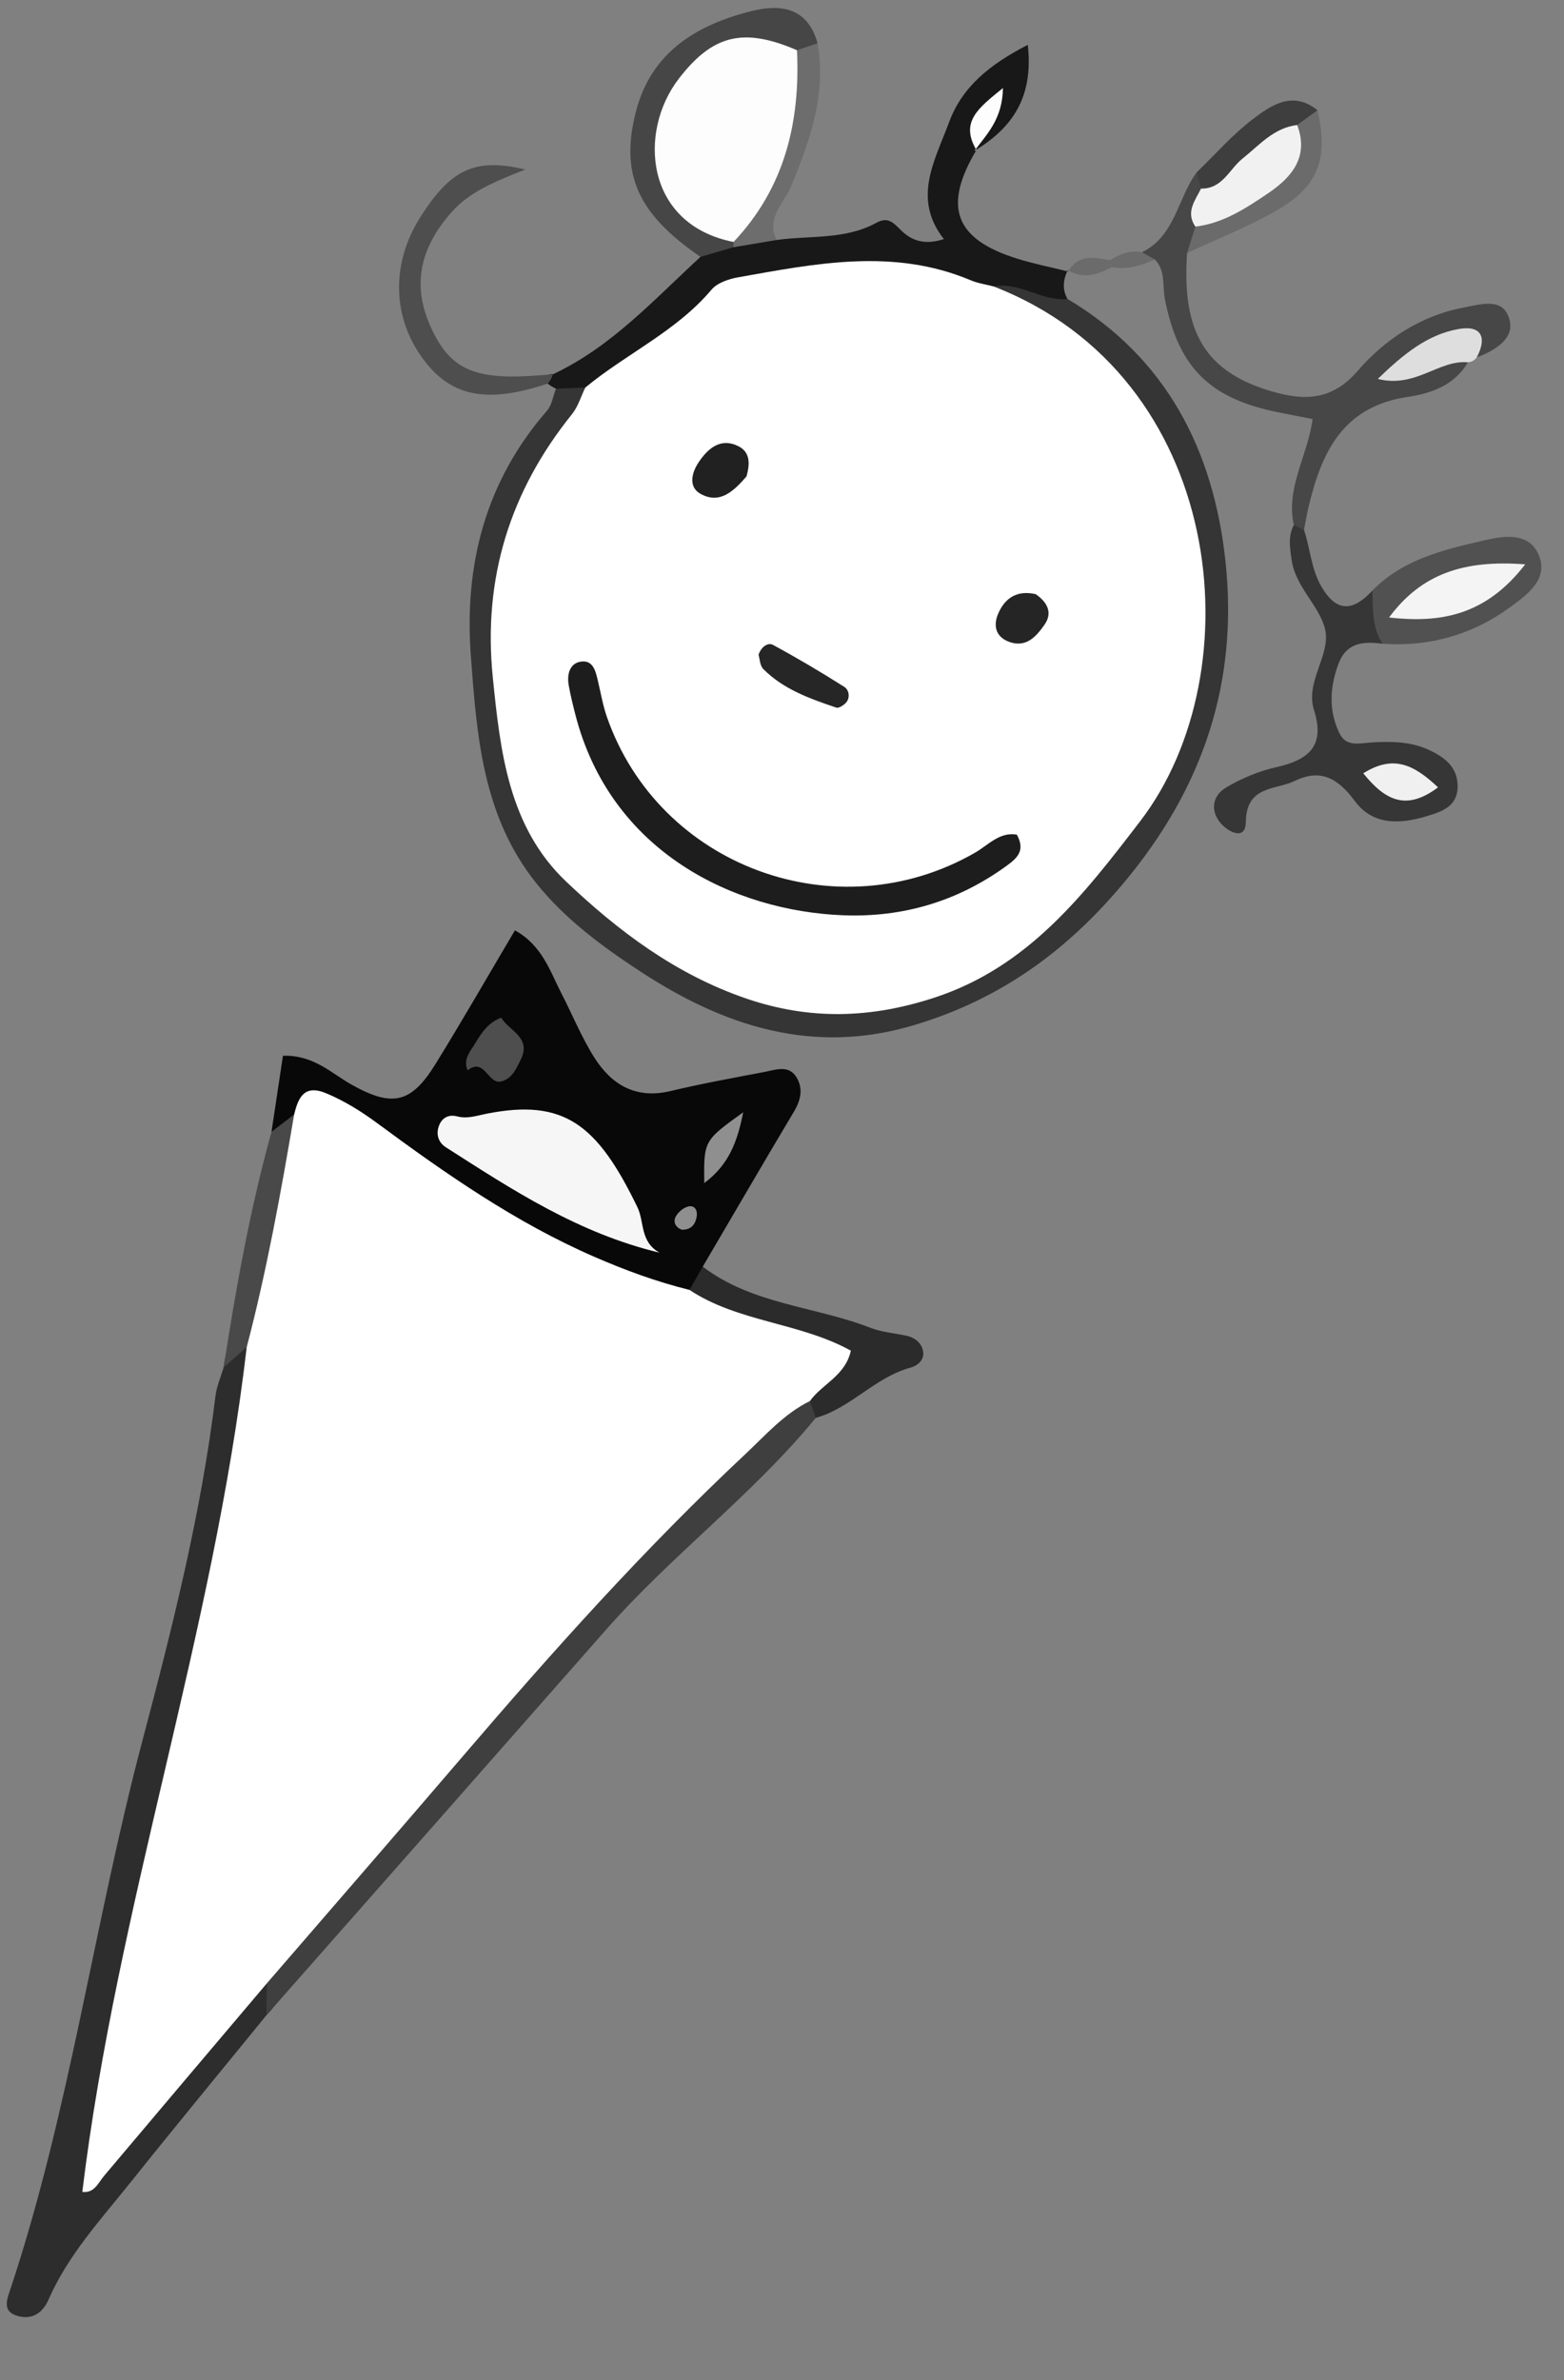<svg width="230" height="350" xmlns="http://www.w3.org/2000/svg">

 <rect width="100%" height="100%" fill="#808080" stroke="none"/>

 <g>
  <title>background</title>
  <rect fill="none" id="canvas_background" height="352" width="232" y="-1" x="-1"/>
 </g>
 <g>
  <title>Layer 1</title>
  <g id="svg_1">
   <path id="svg_2" d="m39.926,166.431c0.558,-3.708 1.117,-7.416 1.685,-11.186c4.523,-0.135 7.092,2.563 10.066,4.233c5.961,3.348 8.758,2.821 12.341,-2.975c3.972,-6.424 7.727,-12.982 11.706,-19.701c4.036,2.244 5.157,6.014 6.867,9.333c1.614,3.131 2.945,6.436 4.824,9.396c2.538,3.996 6.106,6.112 11.155,4.911c4.576,-1.089 9.211,-1.936 13.835,-2.812c1.661,-0.315 3.609,-1.116 4.762,0.838c0.961,1.628 0.593,3.312 -0.403,4.98c-4.519,7.573 -8.952,15.198 -13.415,22.804c0.154,1.535 0.079,3.021 -0.919,4.308c-4.736,3.592 -9.403,1.529 -14.021,-0.264c-10.681,-4.147 -20.059,-10.615 -29.498,-16.92c-4.232,-2.827 -8.425,-5.216 -13.733,-4.557c-1.921,-0.421 -4.013,-0.476 -5.252,-2.388z" fill="#080808"/>
   <path id="svg_3" d="m156.979,43.956c14.609,8.699 21.479,22.305 23.232,38.525c1.921,17.774 -3.235,33.335 -14.947,47.334c-8.494,10.153 -18.233,17.137 -30.81,20.916c-14.921,4.483 -28.017,0.143 -40.2,-7.825c-5.584,-3.653 -11.113,-7.685 -15.426,-13.082c-7.857,-9.834 -8.711,-21.63 -9.586,-33.371c-1,-13.412 2.148,-25.664 11.192,-36.049c0.728,-0.836 0.899,-2.156 1.329,-3.251c1.585,-1.114 3.209,-1.773 5.005,-0.433c3.017,4.464 0.047,7.868 -2.205,11.216c-11.025,16.395 -9.964,34.124 -2.943,50.865c12.081,28.804 52.857,33.837 73.44,10.405c10.93,-12.444 18.725,-25.532 17.529,-42.854c-1.073,-15.534 -7.705,-27.559 -20.553,-36.264c-3.025,-2.049 -7.405,-3.151 -6.408,-8.342c4.711,-4.016 7.769,0.439 11.351,2.21z" fill="#353535"/>
   <path id="svg_4" d="m39.189,296.321c-6.663,8.181 -13.382,16.316 -19.969,24.557c-4.394,5.497 -9.217,10.716 -12.091,17.28c-0.987,2.255 -2.778,3.079 -4.936,2.254c-1.874,-0.717 -1.086,-2.529 -0.659,-3.816c8.737,-26.302 12.321,-53.842 19.383,-80.533c4.438,-16.773 8.672,-33.541 10.769,-50.791c0.175,-1.436 0.795,-2.817 1.209,-4.224c0.216,-1.968 0.725,-3.687 3.179,-3.753c5.225,3.199 3.478,8.401 3.058,12.73c-1.334,13.755 -4.583,27.247 -7.947,40.58c-5.021,19.897 -8.964,39.985 -12.414,58.852c3.301,-5.449 8.963,-10.687 13.73,-16.636c2.038,-2.543 4.715,-3.445 7.763,-1.408c1.351,2.011 0.32,3.5 -1.075,4.908z" fill="#2D2D2D"/>
   <path id="svg_5" d="m86.076,56.988c-1.437,0.055 -2.875,0.11 -4.313,0.165c-0.436,-0.205 -0.846,-0.453 -1.229,-0.744c-0.331,-0.585 -0.328,-0.983 0.01,-1.194c0.324,-0.203 0.576,-0.262 0.758,-0.175c8.611,-4.028 14.883,-10.996 21.71,-17.266c-0.215,-2.902 2.059,-3.342 4.033,-4.081c2.719,-0.97 4.79,0.955 7.149,1.601c4.918,-0.691 10.088,-0.009 14.668,-2.527c1.733,-0.953 2.51,-0.016 3.644,1.095c1.46,1.432 3.341,2.267 6.301,1.293c-4.708,-5.977 -1.302,-11.581 0.756,-17.165c1.9,-5.155 5.874,-8.46 11.583,-11.396c0.874,7.767 -2.324,12.247 -7.84,15.581l0.175,-0.483l0.106,0.373c-4.957,8.329 -3.195,13.099 5.989,15.966c2.463,0.769 5.009,1.271 7.517,1.896l-0.076,-0.223c-0.65,1.413 -0.846,2.829 -0.037,4.255c-3.792,0.411 -7.009,-2.574 -10.856,-1.834c-2.921,3.96 -6.949,2.356 -10.509,1.773c-12.963,-2.126 -24.858,-0.906 -35.36,8.216c-3.742,3.245 -8.144,7.126 -14.179,4.874z" fill="#181818"/>
   <path id="svg_6" d="m39.189,296.321c0.015,-1.557 0.031,-3.113 0.046,-4.67c-2.832,-4.353 0.372,-7.388 2.701,-10.118c21.536,-25.247 43.086,-50.492 67.209,-73.373c2.596,-2.462 5.145,-5.003 9.238,-3.459c1.457,0.876 1.915,2.17 1.586,3.793c-9.327,11.353 -21.202,20.182 -30.881,31.189c-16.617,18.894 -33.265,37.76 -49.899,56.638z" fill="#3F3F3F"/>
   <path id="svg_7" d="m190.268,77.19c-1.217,-5.457 2.052,-10.173 2.76,-15.569c-1.848,-0.362 -3.522,-0.679 -5.191,-1.02c-10.035,-2.049 -14.578,-6.642 -16.536,-16.65c-0.383,-1.959 0.145,-4.157 -1.475,-5.803c-1.068,0.437 -1.7,0.086 -1.895,-1.051c4.915,-2.399 5.228,-7.952 8.068,-11.773c1.541,0.171 2.264,1.193 2.661,2.554c0.091,2.257 -0.349,4.385 -1.539,6.331c-0.855,0.995 -1.946,1.792 -2.547,3.003c-0.812,11.586 2.673,17.451 12.354,20.31c4.686,1.384 8.86,1.498 12.715,-2.97c4.029,-4.67 9.319,-8.155 15.672,-9.342c2.271,-0.424 5.283,-1.402 6.417,1.092c1.346,2.959 -1.132,4.764 -3.722,5.92c-0.268,0.12 -0.552,0.205 -0.829,0.306c-0.506,-0.602 -0.952,-1.509 -1.892,-0.78c-0.166,0.128 0.305,0.997 0.574,1.527c-1.946,3.4 -5.516,4.604 -8.814,5.084c-9.556,1.392 -12.693,8.107 -14.605,16.145c-0.268,1.127 -0.455,2.274 -0.68,3.412c-0.88,0.545 -1.399,0.344 -1.496,-0.726z" fill="#474747"/>
   <path id="svg_8" d="m190.268,77.19c0.495,0.25 0.994,0.492 1.497,0.726c0.925,2.756 1.035,5.722 2.565,8.344c2.322,3.982 4.755,3.519 7.493,0.579c4.276,1.882 3.489,4.739 1.505,7.825c-2.786,-0.374 -5.312,-0.232 -6.499,2.961c-1.282,3.447 -1.472,6.896 0.171,10.239c0.993,2.021 3.012,1.414 4.696,1.312c2.96,-0.18 5.848,-0.149 8.608,1.174c2.255,1.081 4.035,2.509 4.055,5.231c0.022,3.047 -2.383,3.785 -4.641,4.463c-3.866,1.16 -7.831,1.322 -10.456,-2.226c-2.421,-3.272 -4.968,-4.875 -8.842,-2.992c-2.85,1.385 -7.145,0.639 -7.212,6.052c-0.035,2.827 -2.611,1.435 -3.683,0.186c-1.604,-1.87 -1.233,-4.084 0.821,-5.289c2.246,-1.318 4.764,-2.384 7.3,-2.953c4.743,-1.064 7.287,-3.064 5.588,-8.415c-1.334,-4.201 2.549,-8.156 1.623,-11.919c-0.851,-3.458 -4.34,-6.18 -4.909,-10.13c-0.253,-1.742 -0.563,-3.493 0.32,-5.168z" fill="#363636"/>
   <path id="svg_9" d="m107.836,36.359c-1.608,0.471 -3.216,0.942 -4.824,1.414c-9.175,-6.298 -11.885,-12.099 -9.487,-21.394c2.244,-8.7 8.896,-12.723 16.988,-14.748c4.362,-1.092 8.255,-0.495 9.718,4.726c0.109,1.517 -0.964,2.209 -2.024,2.906c-1.943,0.644 -4.001,0.512 -5.988,0.839c-9.378,1.543 -13.298,10.02 -8.352,18.1c1.199,1.959 2.992,3.535 3.868,5.728c0.221,0.803 0.254,1.612 0.101,2.429z" fill="#464646"/>
   <path id="svg_10" d="m119.968,208.494c-0.288,-0.825 -0.575,-1.651 -0.863,-2.476c-1.17,-5 -5.196,-6.401 -9.403,-8.042c-3.781,-1.475 -8.906,-2.205 -8.312,-8.303c0.653,-1.14 1.306,-2.281 1.959,-3.421c7.276,5.569 16.499,5.824 24.657,8.994c1.625,0.631 3.436,0.789 5.167,1.138c1.245,0.251 2.225,0.934 2.535,2.126c0.367,1.412 -0.746,2.303 -1.823,2.596c-5.212,1.418 -8.748,5.938 -13.917,7.388z" fill="#2B2B2B"/>
   <path id="svg_11" d="m81.301,55.039c-0.139,0.522 -0.395,0.978 -0.767,1.369c-8.779,2.933 -14.03,1.969 -18.093,-3.319c-4.809,-6.26 -5.014,-14.347 -0.54,-21.304c4.369,-6.793 7.853,-8.651 15.347,-6.855c-4.721,1.852 -8.237,3.33 -10.832,6.262c-4.528,5.117 -5.962,10.582 -3.038,16.965c2.702,5.899 6.068,7.601 14.423,7.134c1.168,-0.064 2.334,-0.167 3.5,-0.252z" fill="#4E4E4E"/>
   <path id="svg_12" d="m203.328,94.664c-1.591,-2.399 -1.406,-5.139 -1.505,-7.825c4.52,-4.63 10.546,-6.017 16.488,-7.392c2.78,-0.643 6.372,-1.218 7.862,1.923c1.731,3.651 -1.439,5.961 -3.965,7.822c-5.574,4.108 -11.921,5.943 -18.88,5.472z" fill="#515151"/>
   <path id="svg_13" d="m36.28,198.101c-1.128,0.982 -2.257,1.964 -3.385,2.946c1.799,-11.649 3.875,-23.242 7.031,-34.616c1.111,-0.851 2.221,-1.702 3.332,-2.553c0.816,0.318 1.782,0.542 2.152,1.398c3.105,7.177 -2.66,27.819 -9.13,32.825z" fill="#494949"/>
   <path id="svg_14" d="m117.204,7.389c1.009,-0.344 2.018,-0.688 3.027,-1.032c1.309,7.475 -1.083,14.23 -3.869,20.976c-1.04,2.518 -3.744,4.696 -2.169,7.96c-2.119,0.355 -4.238,0.711 -6.357,1.066l0.037,-0.78c1.106,-10.06 2.761,-19.939 9.331,-28.19z" fill="#6D6D6D"/>
   <path id="svg_15" d="m174.575,37.212c0.406,-1.297 0.811,-2.594 1.217,-3.891c3.987,-5.522 12.287,-7.268 13.401,-15.304c1.114,-1.624 2.872,-1.621 4.556,-1.807c1.602,6.983 0.241,11.05 -5.744,14.577c-4.26,2.51 -8.938,4.309 -13.43,6.425z" fill="#6B6B6B"/>
   <path id="svg_16" d="m215.864,53.274c-4.296,-0.389 -7.669,3.847 -13.253,2.446c3.856,-3.718 7.35,-6.548 11.937,-7.347c3.29,-0.573 4.168,1.226 2.636,4.151c-0.32,0.461 -0.76,0.71 -1.32,0.75z" fill="#DEDEDE"/>
   <path id="svg_17" d="m193.749,16.21c-0.997,0.724 -1.993,1.449 -2.99,2.173c-4.443,3.522 -5.566,12.066 -14.135,9.347c-0.208,-0.802 -0.417,-1.604 -0.625,-2.406c2.721,-2.623 5.236,-5.515 8.221,-7.791c2.745,-2.092 5.9,-4.243 9.529,-1.323z" fill="#3E3E3E"/>
   <path id="svg_18" d="m167.931,37.096c0.632,0.35 1.263,0.701 1.895,1.051c-2.01,0.922 -4.069,1.566 -6.321,1.121c-0.09,-0.333 -0.18,-0.667 -0.271,-1.001c1.439,-0.898 2.948,-1.517 4.697,-1.171z" fill="#6B6B6B"/>
   <path id="svg_19" d="m163.505,39.269c-2.097,1.134 -4.224,1.832 -6.49,0.433c0.001,-0.001 0.074,0.223 0.075,0.222c1.494,-2.613 3.831,-2.091 6.144,-1.654c0.089,0.332 0.179,0.666 0.271,0.999z" fill="#6B6B6B"/>
   <path id="svg_20" d="m36.28,198.101c2.954,-11.28 5.033,-22.738 6.977,-34.223c0.614,-2.506 1.482,-4.474 4.742,-3.104c2.717,1.141 5.142,2.662 7.512,4.411c10.07,7.432 20.298,14.577 31.886,19.619c4.577,1.991 9.177,3.68 13.993,4.869c7.173,4.757 16.198,4.775 23.736,8.935c-0.822,3.723 -4.242,4.902 -6.021,7.41c-3.782,1.857 -6.492,4.989 -9.5,7.808c-14.833,13.9 -28.352,29.017 -41.555,44.438c-9.561,11.167 -19.208,22.261 -28.816,33.387c-7.967,9.414 -15.942,18.821 -23.889,28.251c-0.923,1.096 -1.472,2.627 -3.24,2.404c5.081,-41.984 19.298,-82.182 24.175,-124.205z" fill="#FFFFFF"/>
   <path id="svg_21" d="m96.994,184.2c-11.924,-2.848 -21.652,-9.238 -31.436,-15.505c-1.068,-0.684 -1.454,-1.85 -1.04,-3.058c0.425,-1.24 1.404,-1.818 2.732,-1.474c1.488,0.386 2.826,-0.102 4.267,-0.389c11.428,-2.277 16.319,1.548 22.219,13.737c1.046,2.162 0.362,5.093 3.258,6.689z" fill="#F6F6F6"/>
   <path id="svg_22" d="m73.709,149.645c1.162,1.968 4.518,2.884 2.853,6.21c-0.646,1.291 -1.244,2.733 -2.826,3.163c-1.974,0.536 -2.466,-3.619 -4.961,-1.627c-0.727,-1.634 0.405,-2.805 1.122,-3.995c0.9,-1.494 1.866,-3.014 3.812,-3.751z" fill="#4E4E4E"/>
   <path id="svg_23" d="m109.297,163.556c-0.857,4.287 -2.079,7.696 -5.733,10.414c-0.067,-6.243 -0.067,-6.243 5.733,-10.414z" fill="#8F8F8F"/>
   <path id="svg_24" d="m100.257,180.823c-0.962,-0.369 -1.309,-1.183 -0.863,-1.969c0.361,-0.636 1.117,-1.271 1.811,-1.441c0.981,-0.24 1.399,0.581 1.251,1.48c-0.196,1.195 -0.869,1.974 -2.199,1.93z" fill="#8F8F8F"/>
   <path id="svg_25" d="m86.076,56.988c6.029,-4.988 13.38,-8.256 18.556,-14.393c0.844,-1.001 2.514,-1.568 3.895,-1.814c11.423,-2.033 22.869,-4.353 34.221,0.432c1.064,0.448 2.247,0.613 3.375,0.909c34.116,13.228 38.426,56.598 21.578,78.598c-8.302,10.84 -16.494,21.464 -30.284,25.979c-9.325,3.053 -18.294,3.34 -27.668,0.134c-10.349,-3.539 -18.779,-9.881 -26.474,-17.182c-8.502,-8.067 -9.705,-19.156 -10.809,-30.094c-1.463,-14.496 2.526,-27.331 11.65,-38.652c0.894,-1.111 1.317,-2.602 1.96,-3.917z" fill="#FFFFFF"/>
   <path id="svg_26" d="m143.586,22.063c-2.426,-4.146 0.241,-6.137 3.907,-9.118c-0.069,4.611 -2.398,6.782 -4.169,9.22c-0.019,0.009 0.262,-0.102 0.262,-0.102z" fill="#FDFDFD"/>
   <path id="svg_27" d="m176.624,27.73c3.144,0.064 4.152,-2.857 6.116,-4.424c2.479,-1.979 4.587,-4.513 8.019,-4.923c1.779,4.677 -0.815,7.699 -4.23,10.008c-3.262,2.205 -6.628,4.45 -10.737,4.93c-1.467,-2.123 -0.047,-3.817 0.832,-5.591z" fill="#F1F1F1"/>
   <path id="svg_28" d="m211.475,115.778c-4.57,3.419 -7.657,2.077 -10.994,-2.066c4.493,-2.829 7.531,-1.196 10.994,2.066z" fill="#F0F0F0"/>
   <path id="svg_29" d="m117.204,7.389c0.495,10.59 -1.815,20.251 -9.331,28.19c-13.006,-2.557 -14.085,-16.164 -8.06,-23.993c4.927,-6.403 9.439,-7.653 17.391,-4.197z" fill="#FDFDFD"/>
   <path id="svg_30" d="m204.274,90.802c4.728,-6.402 10.965,-8.518 20.021,-7.815c-5.907,7.653 -12.626,8.632 -20.021,7.815z" fill="#F4F4F4"/>
   <path id="svg_31" d="m149.541,122.733c1.252,2.308 0.096,3.405 -1.437,4.526c-7.171,5.243 -15.237,7.659 -24.038,7.33c-16.201,-0.606 -34.305,-9.37 -39.461,-29.54c-0.365,-1.427 -0.721,-2.861 -0.974,-4.311c-0.28,-1.602 0.165,-3.239 1.845,-3.456c1.82,-0.235 2.146,1.55 2.486,2.985c0.406,1.716 0.703,3.474 1.28,5.132c7.673,22.057 33.841,31.668 54.16,19.979c1.923,-1.106 3.608,-3.098 6.139,-2.645z" fill="#1D1D1D"/>
   <path id="svg_32" d="m111.55,96.276c0.437,-1.268 1.445,-1.817 2.11,-1.456c3.581,1.943 7.094,4.019 10.533,6.204c0.61,0.387 0.919,1.547 0.19,2.331c-0.343,0.368 -1.041,0.819 -1.397,0.698c-3.874,-1.313 -7.758,-2.681 -10.727,-5.665c-0.522,-0.523 -0.535,-1.552 -0.709,-2.112z" fill="#262626"/>
   <path id="svg_33" d="m109.779,70.057c-1.909,2.197 -3.937,4.121 -6.748,2.568c-1.84,-1.017 -1.316,-3.117 -0.298,-4.637c1.36,-2.031 3.217,-3.677 5.833,-2.386c1.89,0.934 1.668,2.807 1.213,4.455z" fill="#212121"/>
   <path id="svg_34" d="m152.319,87.373c1.703,1.189 2.514,2.724 1.292,4.474c-1.147,1.642 -2.585,3.37 -5.009,2.603c-2.046,-0.647 -2.62,-2.27 -1.834,-4.157c1.02,-2.449 2.903,-3.539 5.551,-2.92z" fill="#252525"/>
  </g>
 </g>
</svg>